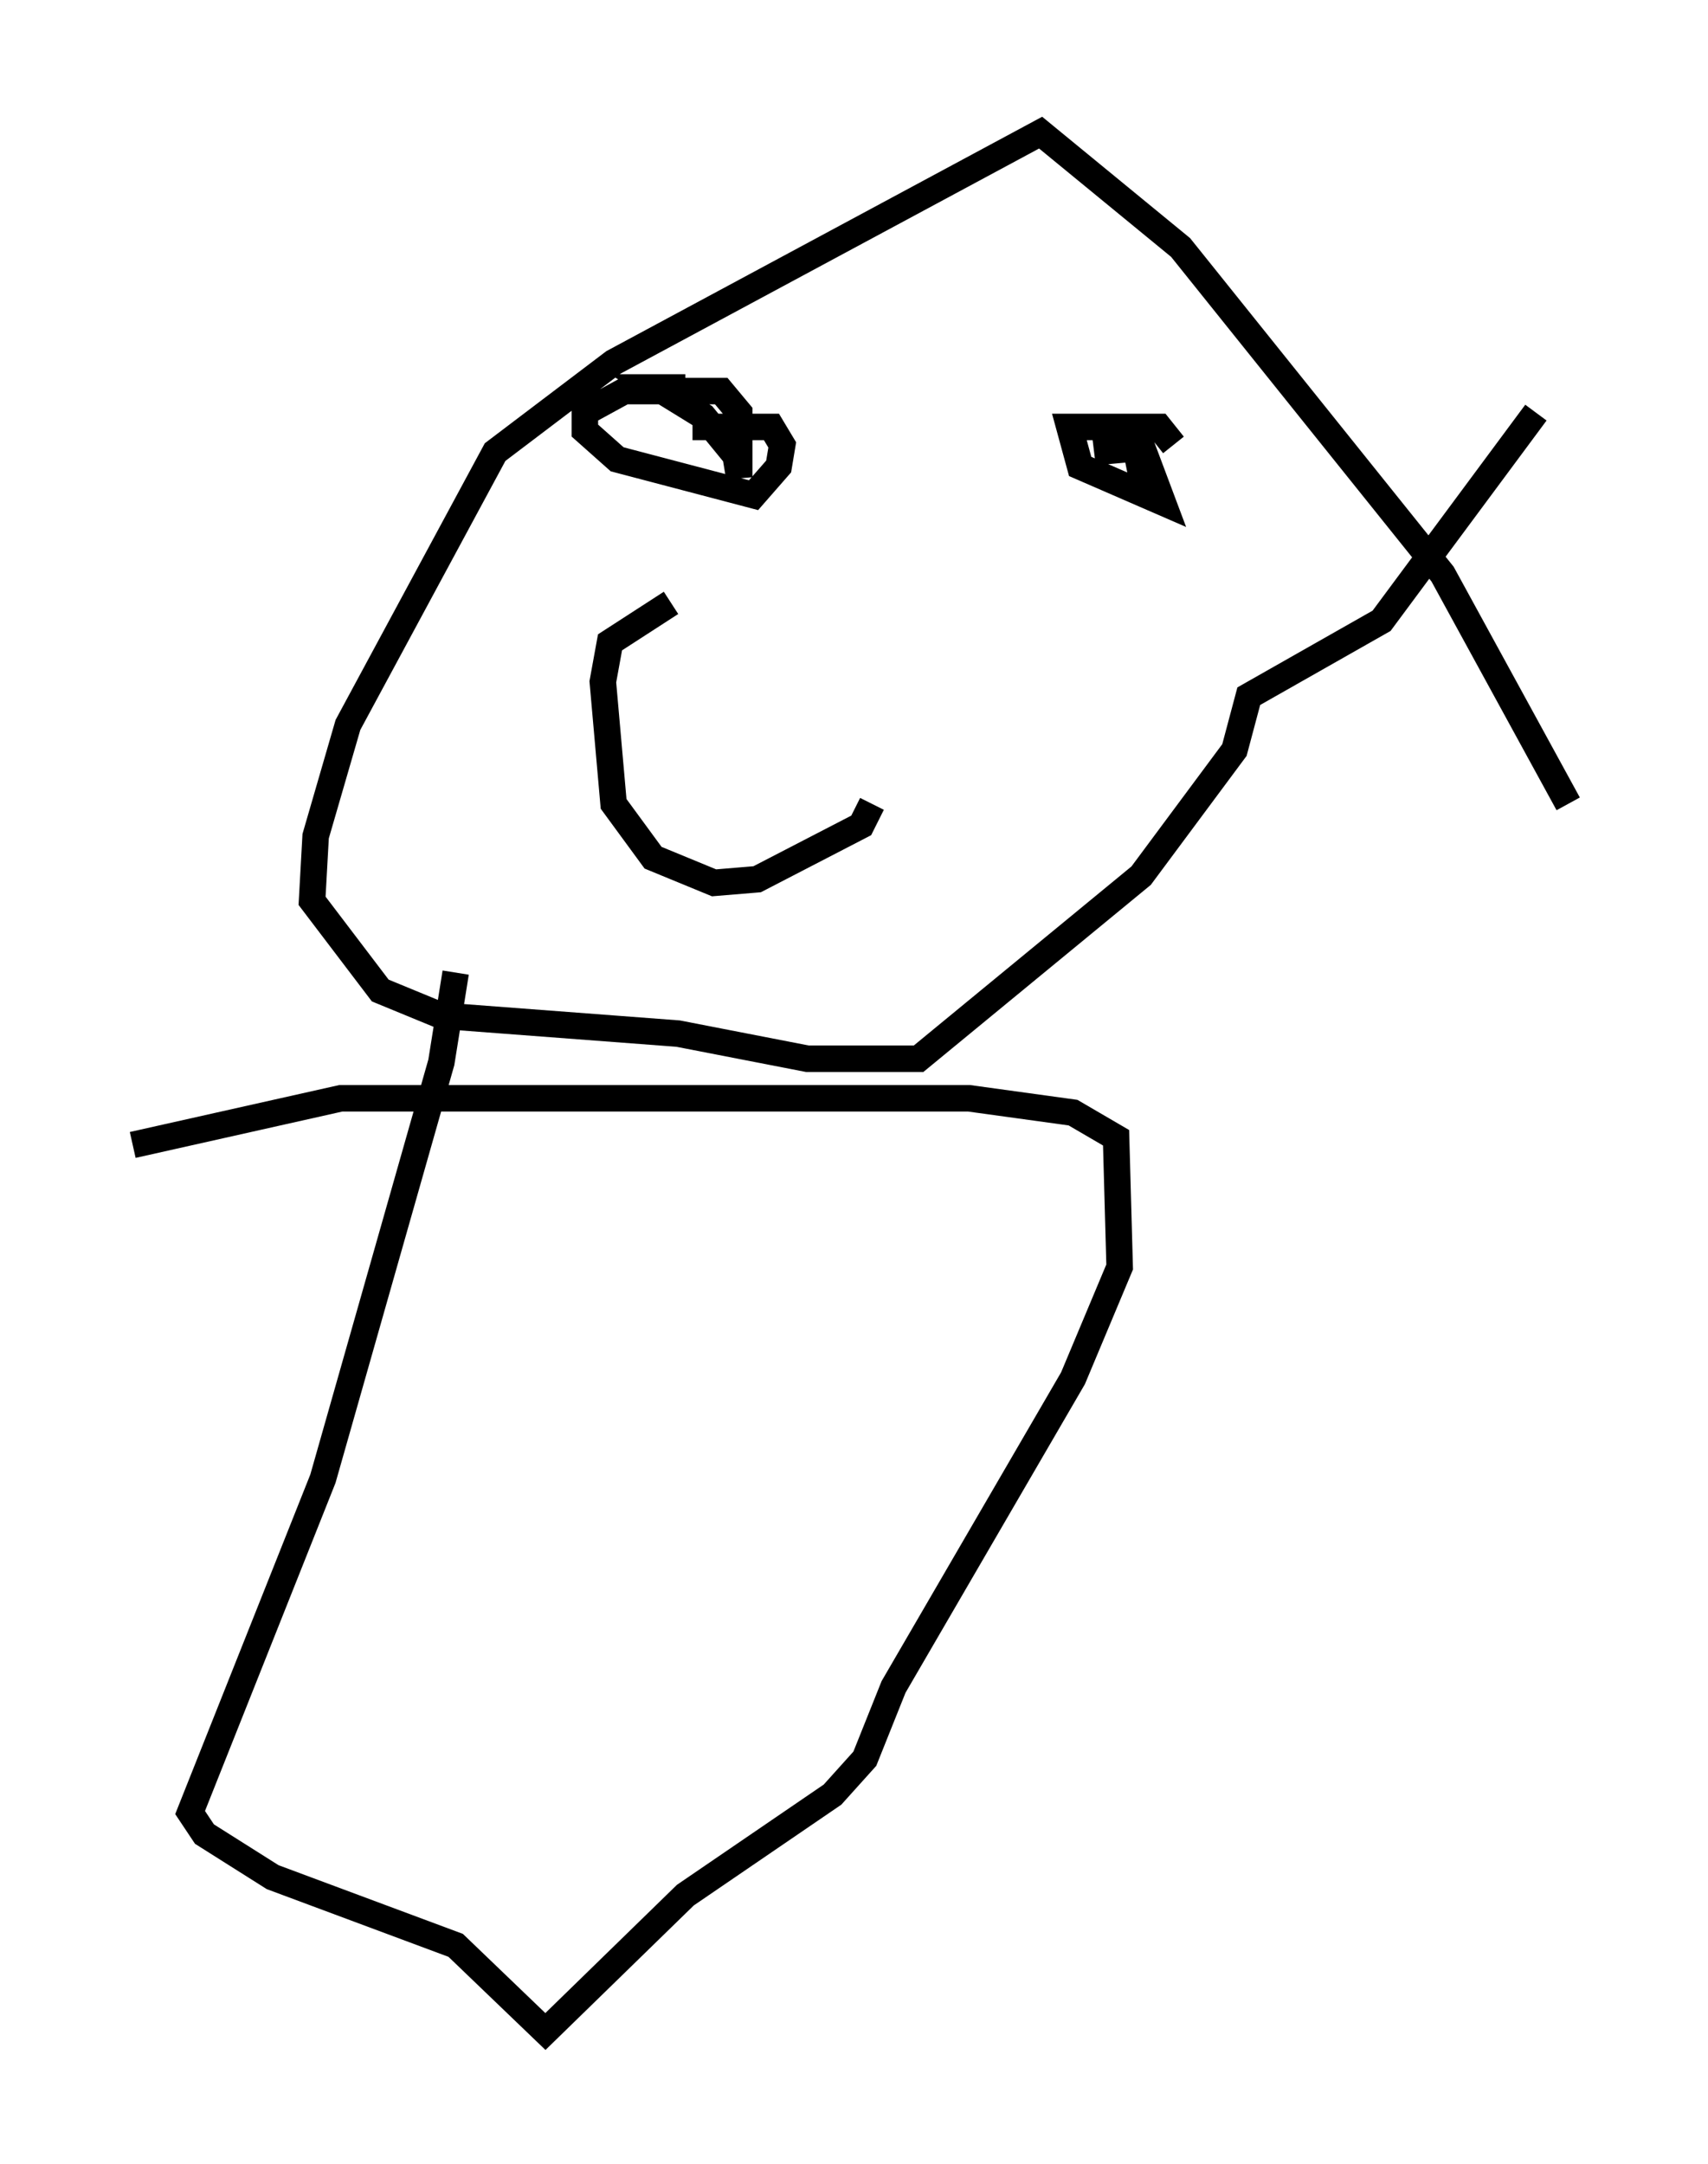 <?xml version="1.0" encoding="utf-8" ?>
<svg baseProfile="full" height="81.582" version="1.1" width="64.397" xmlns="http://www.w3.org/2000/svg" xmlns:ev="http://www.w3.org/2001/xml-events" xmlns:xlink="http://www.w3.org/1999/xlink"><defs /><rect fill="white" height="81.582" width="64.397" x="0" y="0" /><path d="M59.397, 32.063 m-0.271, -1.759 l-4.736, -8.66 -9.878, -12.314 l-5.277, -4.33 -16.103, 8.66 l-4.465, 3.383 -5.548, 10.284 l-1.218, 4.195 -0.135, 2.436 l2.571, 3.383 2.3, 0.947 l8.931, 0.677 4.871, 0.947 l4.195, 0.0 8.39, -6.901 l3.518, -4.736 0.541, -2.03 l5.007, -2.842 5.819, -7.848 m-28.416, 0.406 l0.0, 0.0 m-3.383, 0.135 l2.977, 0.0 0.406, 0.677 l-0.135, 0.812 -0.947, 1.083 l-5.142, -1.353 -1.218, -1.083 l0.0, -0.677 1.488, -0.812 l3.654, 0.0 0.677, 0.812 l0.0, 2.436 -0.135, -0.812 l-1.218, -1.488 -1.759, -1.083 l1.083, 0.0 m18.403, 2.165 l-0.541, -0.677 -3.383, 0.0 l0.406, 1.488 3.112, 1.353 l-0.812, -2.165 -1.759, 0.271 l1.488, -0.135 0.406, 0.677 l-0.677, 0.135 m-9.607, 12.584 l-0.406, 0.812 -3.924, 2.03 l-1.624, 0.135 -2.3, -0.947 l-1.488, -2.03 -0.406, -4.601 l0.271, -1.488 2.3, -1.488 m-8.119, 13.938 l-0.541, 3.383 -4.465, 15.697 l-5.007, 12.584 0.541, 0.812 l2.571, 1.624 6.901, 2.571 l3.383, 3.248 5.277, -5.142 l5.548, -3.789 1.218, -1.353 l1.083, -2.706 6.766, -11.637 l1.759, -4.195 -0.135, -4.871 l-1.624, -0.947 -3.924, -0.541 l-23.68, 0.0 -7.848, 1.759 " fill="none" stroke="black" stroke-width="1" /></svg>